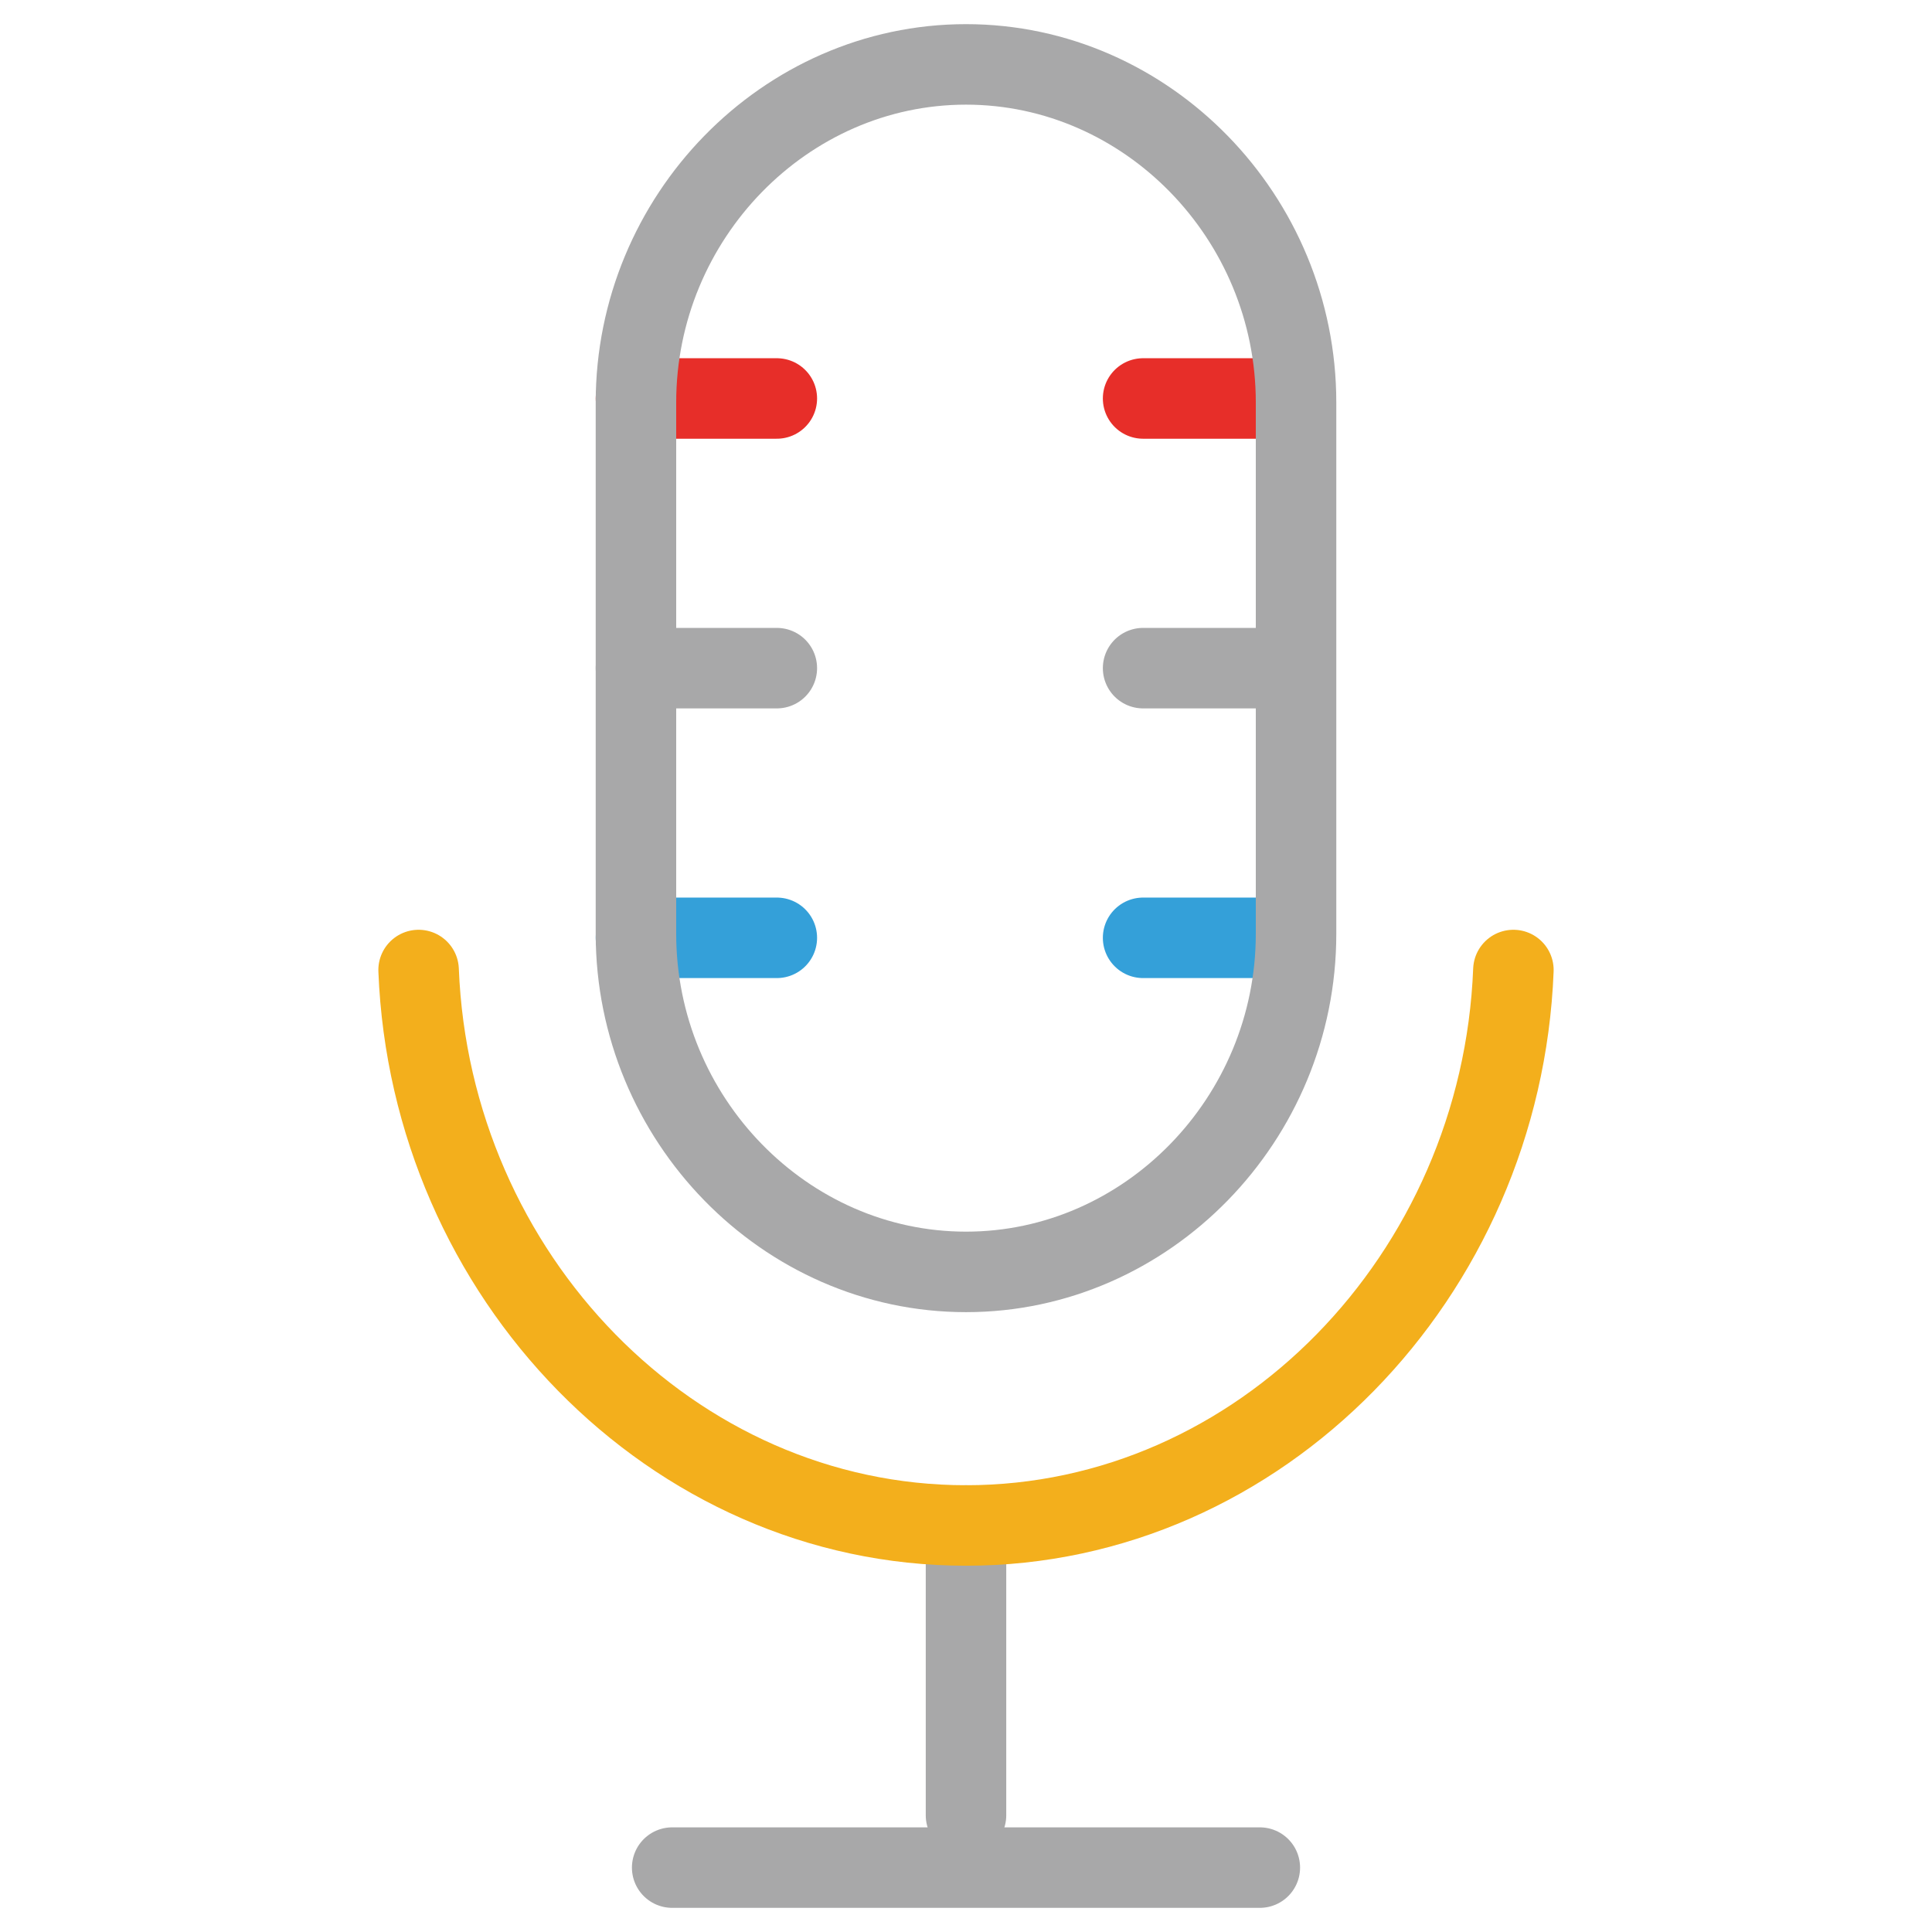 <?xml version="1.0" ?><!DOCTYPE svg  PUBLIC '-//W3C//DTD SVG 1.1//EN'  'http://www.w3.org/Graphics/SVG/1.1/DTD/svg11.dtd'><svg enable-background="new 0 0 48 48" id="Layer_1" version="1.1" viewBox="0 0 48 48" xml:space="preserve" xmlns="http://www.w3.org/2000/svg" xmlns:xlink="http://www.w3.org/1999/xlink"><g><line fill="none" stroke="#A8A8A9" stroke-linecap="round" stroke-linejoin="round" stroke-miterlimit="10" stroke-width="2" x1="24" x2="24" y1="37.9" y2="45.1"/><line fill="none" stroke="#A8A8A9" stroke-linecap="round" stroke-linejoin="round" stroke-miterlimit="10" stroke-width="2" x1="16.7" x2="31.3" y1="46.4" y2="46.4"/><line fill="none" stroke="#E72E29" stroke-linecap="round" stroke-linejoin="round" stroke-miterlimit="10" stroke-width="2" x1="32" x2="28.4" y1="9.9" y2="9.9"/><line fill="none" stroke="#A8A8A9" stroke-linecap="round" stroke-linejoin="round" stroke-miterlimit="10" stroke-width="2" x1="32" x2="28.4" y1="16.6" y2="16.6"/><line fill="none" stroke="#34A0D9" stroke-linecap="round" stroke-linejoin="round" stroke-miterlimit="10" stroke-width="2" x1="32" x2="28.4" y1="23.3" y2="23.3"/><line fill="none" stroke="#E72E29" stroke-linecap="round" stroke-linejoin="round" stroke-miterlimit="10" stroke-width="2" x1="19.3" x2="15.8" y1="9.9" y2="9.9"/><line fill="none" stroke="#A8A8A9" stroke-linecap="round" stroke-linejoin="round" stroke-miterlimit="10" stroke-width="2" x1="19.3" x2="15.8" y1="16.6" y2="16.6"/><line fill="none" stroke="#34A0D9" stroke-linecap="round" stroke-linejoin="round" stroke-miterlimit="10" stroke-width="2" x1="19.3" x2="15.8" y1="23.3" y2="23.3"/><path d="   M32.2,23.2c0,4.6-3.7,8.4-8.2,8.4s-8.2-3.8-8.2-8.4V10c0-4.6,3.7-8.4,8.2-8.4s8.2,3.8,8.2,8.4V23.2z" fill="none" stroke="#A8A8A9" stroke-linecap="round" stroke-linejoin="round" stroke-miterlimit="10" stroke-width="2"/><path d="   M10.4,24.1c0.3,7.6,6.3,13.8,13.6,13.8c7.3,0,13.3-6.2,13.6-13.8" fill="none" stroke="#F3AF1C" stroke-linecap="round" stroke-linejoin="round" stroke-miterlimit="10" stroke-width="2"/></g></svg>